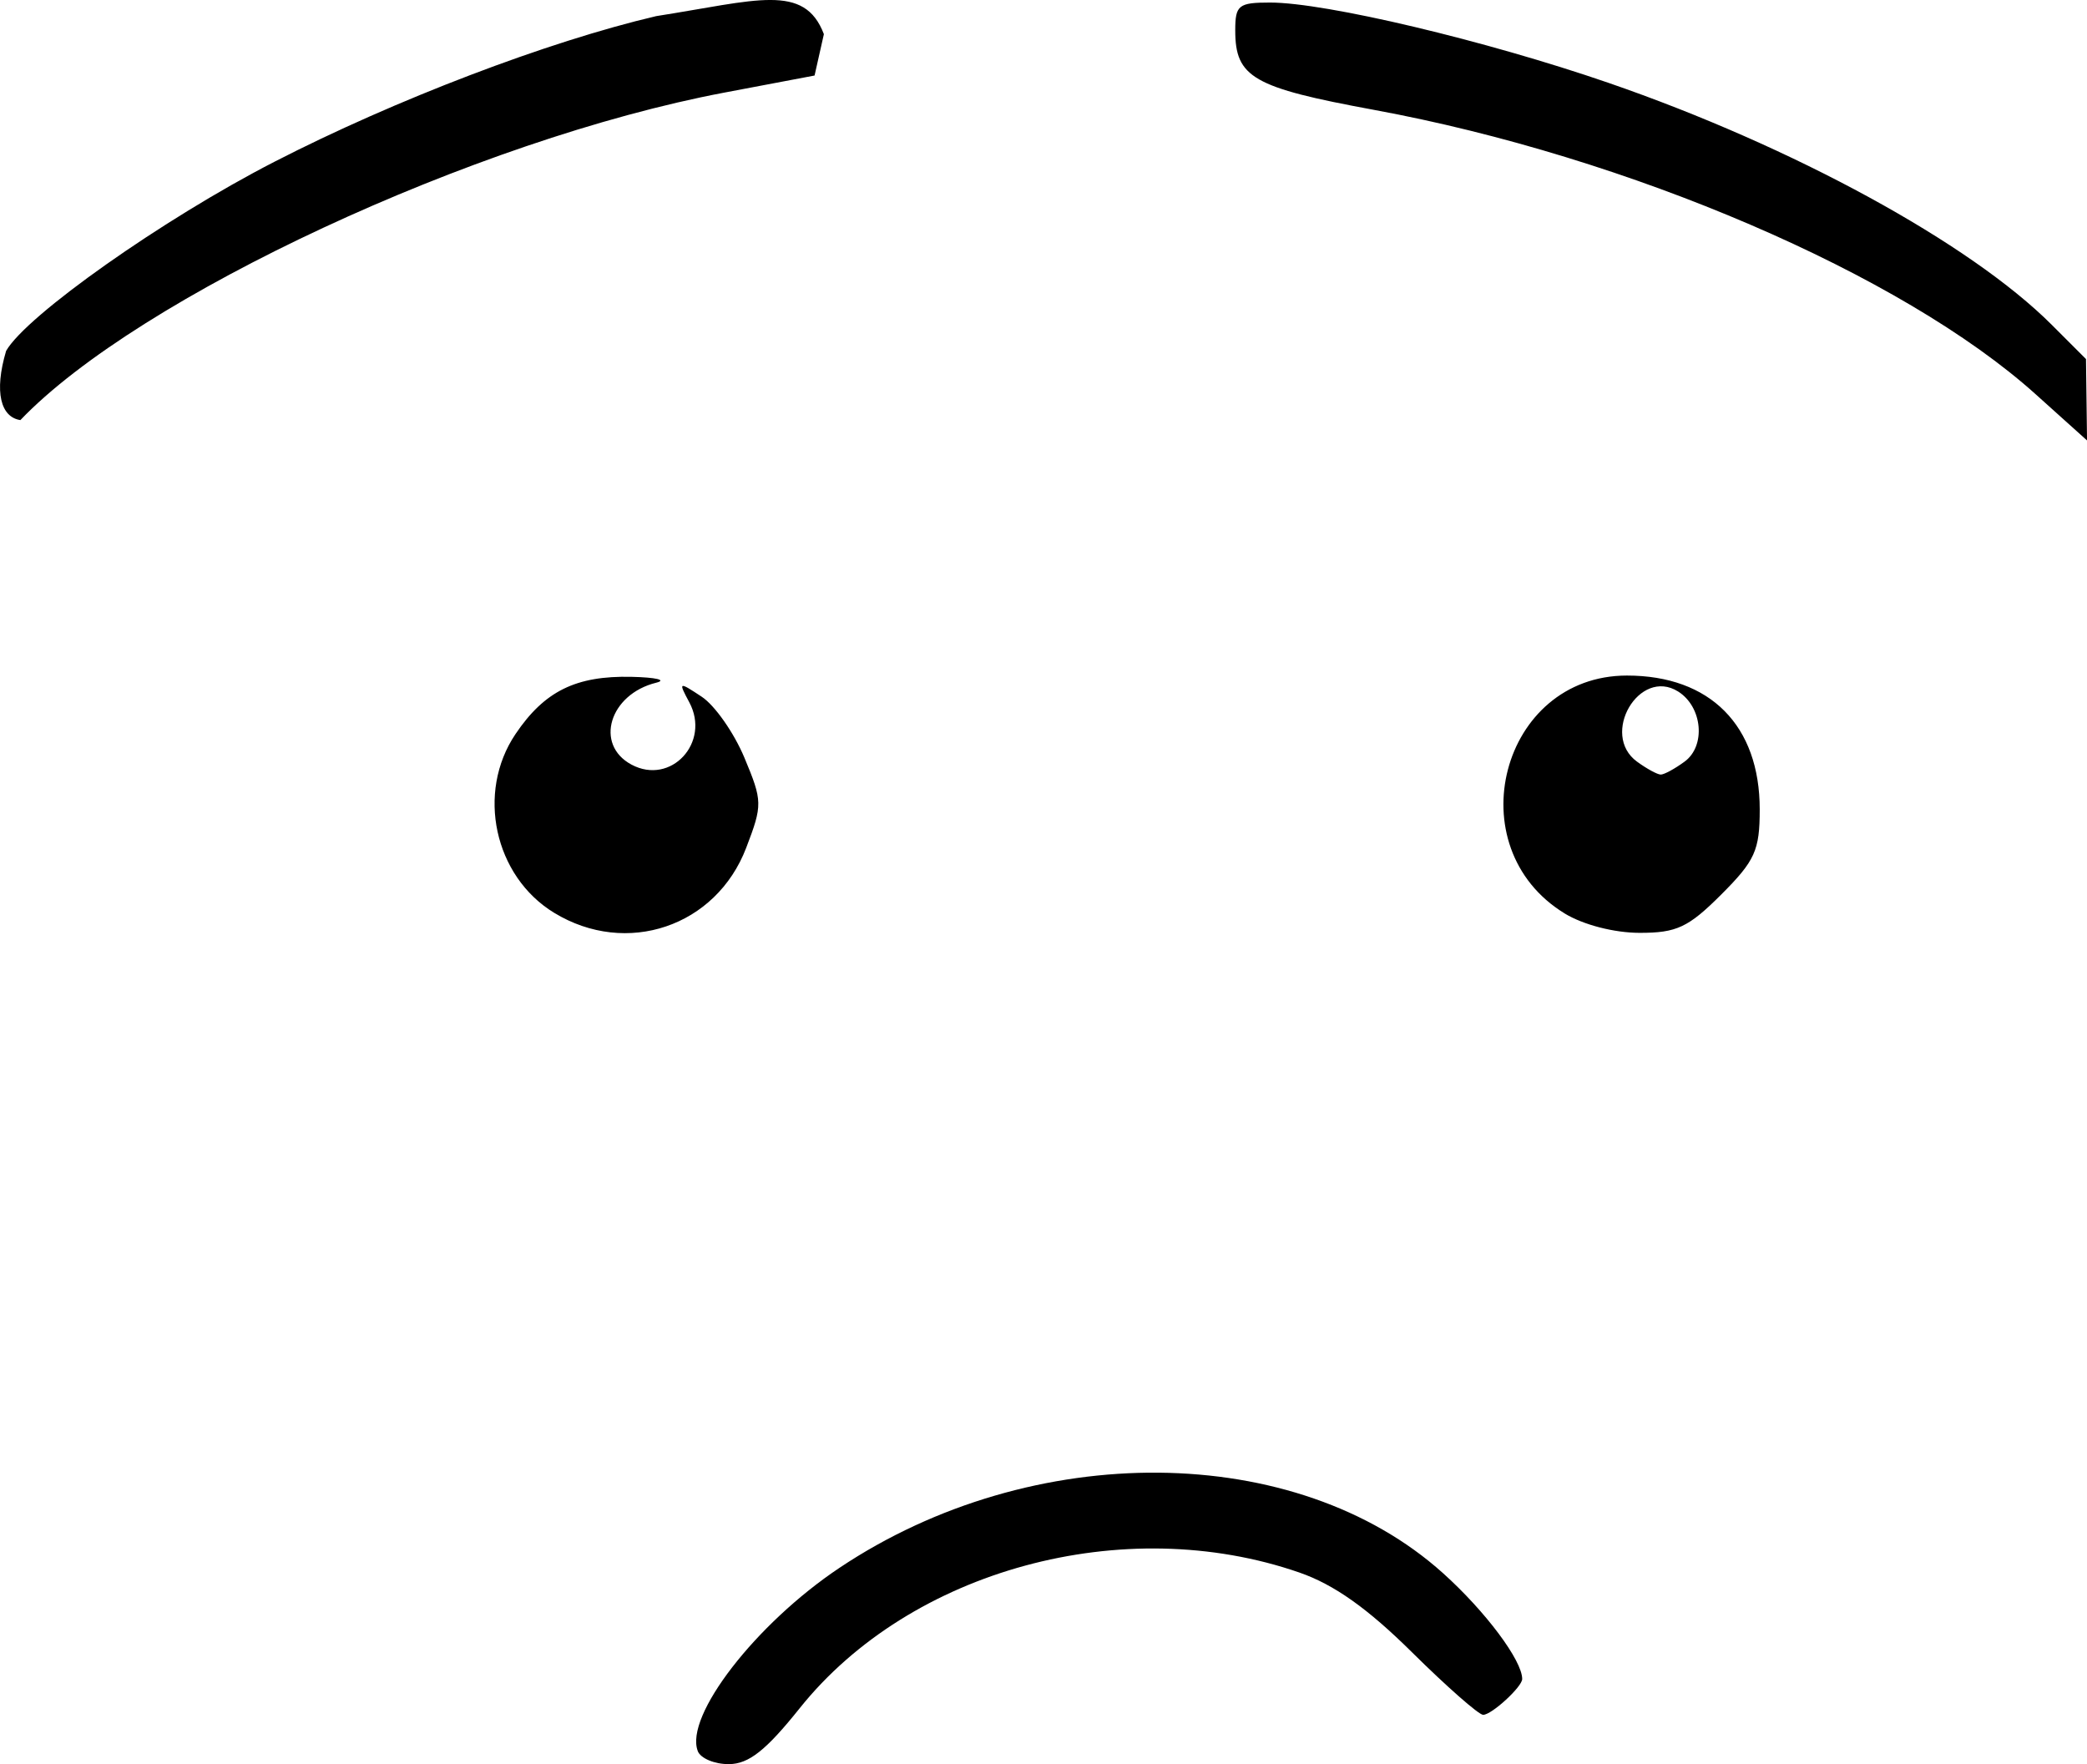 <?xml version="1.0" encoding="UTF-8" standalone="no"?>
<svg
   xmlns:dc="http://purl.org/dc/elements/1.1/"
   xmlns:cc="http://creativecommons.org/ns#"
   xmlns:rdf="http://www.w3.org/1999/02/22-rdf-syntax-ns#"
   xmlns:svg="http://www.w3.org/2000/svg"
   xmlns="http://www.w3.org/2000/svg"
   id="svg8"
   version="1.1"
   viewBox="0 0 55.792 47.159"
   height="47.159mm"
   width="55.792mm">
  <defs
     id="defs2" />
  <g
     transform="translate(152.083,-202.91)"
     id="layer1">
    <path
       id="path826"
       d="m -133.429,249.72 c -0.359,-0.936 1.549,-3.404 3.79,-4.9 5.158,-3.445 12.21,-3.382 16.131,0.143 1.135,1.02 2.118,2.334 2.118,2.83 0,0.209 -0.816,0.958 -1.044,0.958 -0.117,0 -0.973,-0.753 -1.903,-1.673 -1.186,-1.174 -2.084,-1.81 -3.01,-2.131 -4.692,-1.626 -10.396,-0.077 -13.358,3.628 -0.901,1.127 -1.361,1.49 -1.89,1.494 -0.385,0.003 -0.76,-0.154 -0.835,-0.349 z m -18.491,-37.429 c 0.541,-0.949 4.207,-3.533 7.174,-5.057 3.227,-1.658 7.312,-3.216 10.206,-3.893 2.681,-0.419 3.961,-0.892 4.482,0.482 l -0.249,1.106 -2.415,0.457 c -6.637,1.256 -15.664,5.456 -18.816,8.754 -0.522,-0.078 -0.709,-0.744 -0.382,-1.848 z m 55.63,2.393 -1.377,-1.238 c -3.564,-3.204 -10.877,-6.346 -17.69,-7.6 -3.232,-0.595 -3.704,-0.866 -3.704,-2.125 0,-0.674 0.087,-0.743 0.931,-0.743 1.488,0 5.763,1.015 9.048,2.147 4.929,1.7 9.665,4.285 11.847,6.466 l 0.917,0.917 z m -40.978,12.628 c -1.603,-0.977 -2.088,-3.216 -1.034,-4.779 0.774,-1.148 1.615,-1.563 3.101,-1.53 0.655,0.015 0.953,0.085 0.661,0.157 -1.251,0.308 -1.659,1.656 -0.661,2.19 1.052,0.563 2.121,-0.59 1.545,-1.666 -0.296,-0.553 -0.287,-0.558 0.332,-0.149 0.35,0.231 0.864,0.965 1.142,1.631 0.485,1.161 0.487,1.259 0.048,2.406 -0.805,2.108 -3.199,2.919 -5.133,1.74 z m 27.016,0.018 c -2.904,-1.771 -1.704,-6.361 1.662,-6.361 2.226,0 3.55,1.335 3.55,3.578 0,1.096 -0.125,1.372 -1.027,2.274 -0.88,0.88 -1.193,1.027 -2.183,1.026 -0.679,-5.8e-4 -1.505,-0.214 -2.003,-0.517 z m 3.203,-4.06 c 0.575,-0.421 0.479,-1.466 -0.173,-1.875 -1.037,-0.65 -2.091,1.15 -1.099,1.875 0.26,0.19 0.546,0.346 0.636,0.346 0.09,0 0.376,-0.155 0.636,-0.346 z"
       style="fill:#000000;stroke-width:0.265" />
  </g>
</svg>
